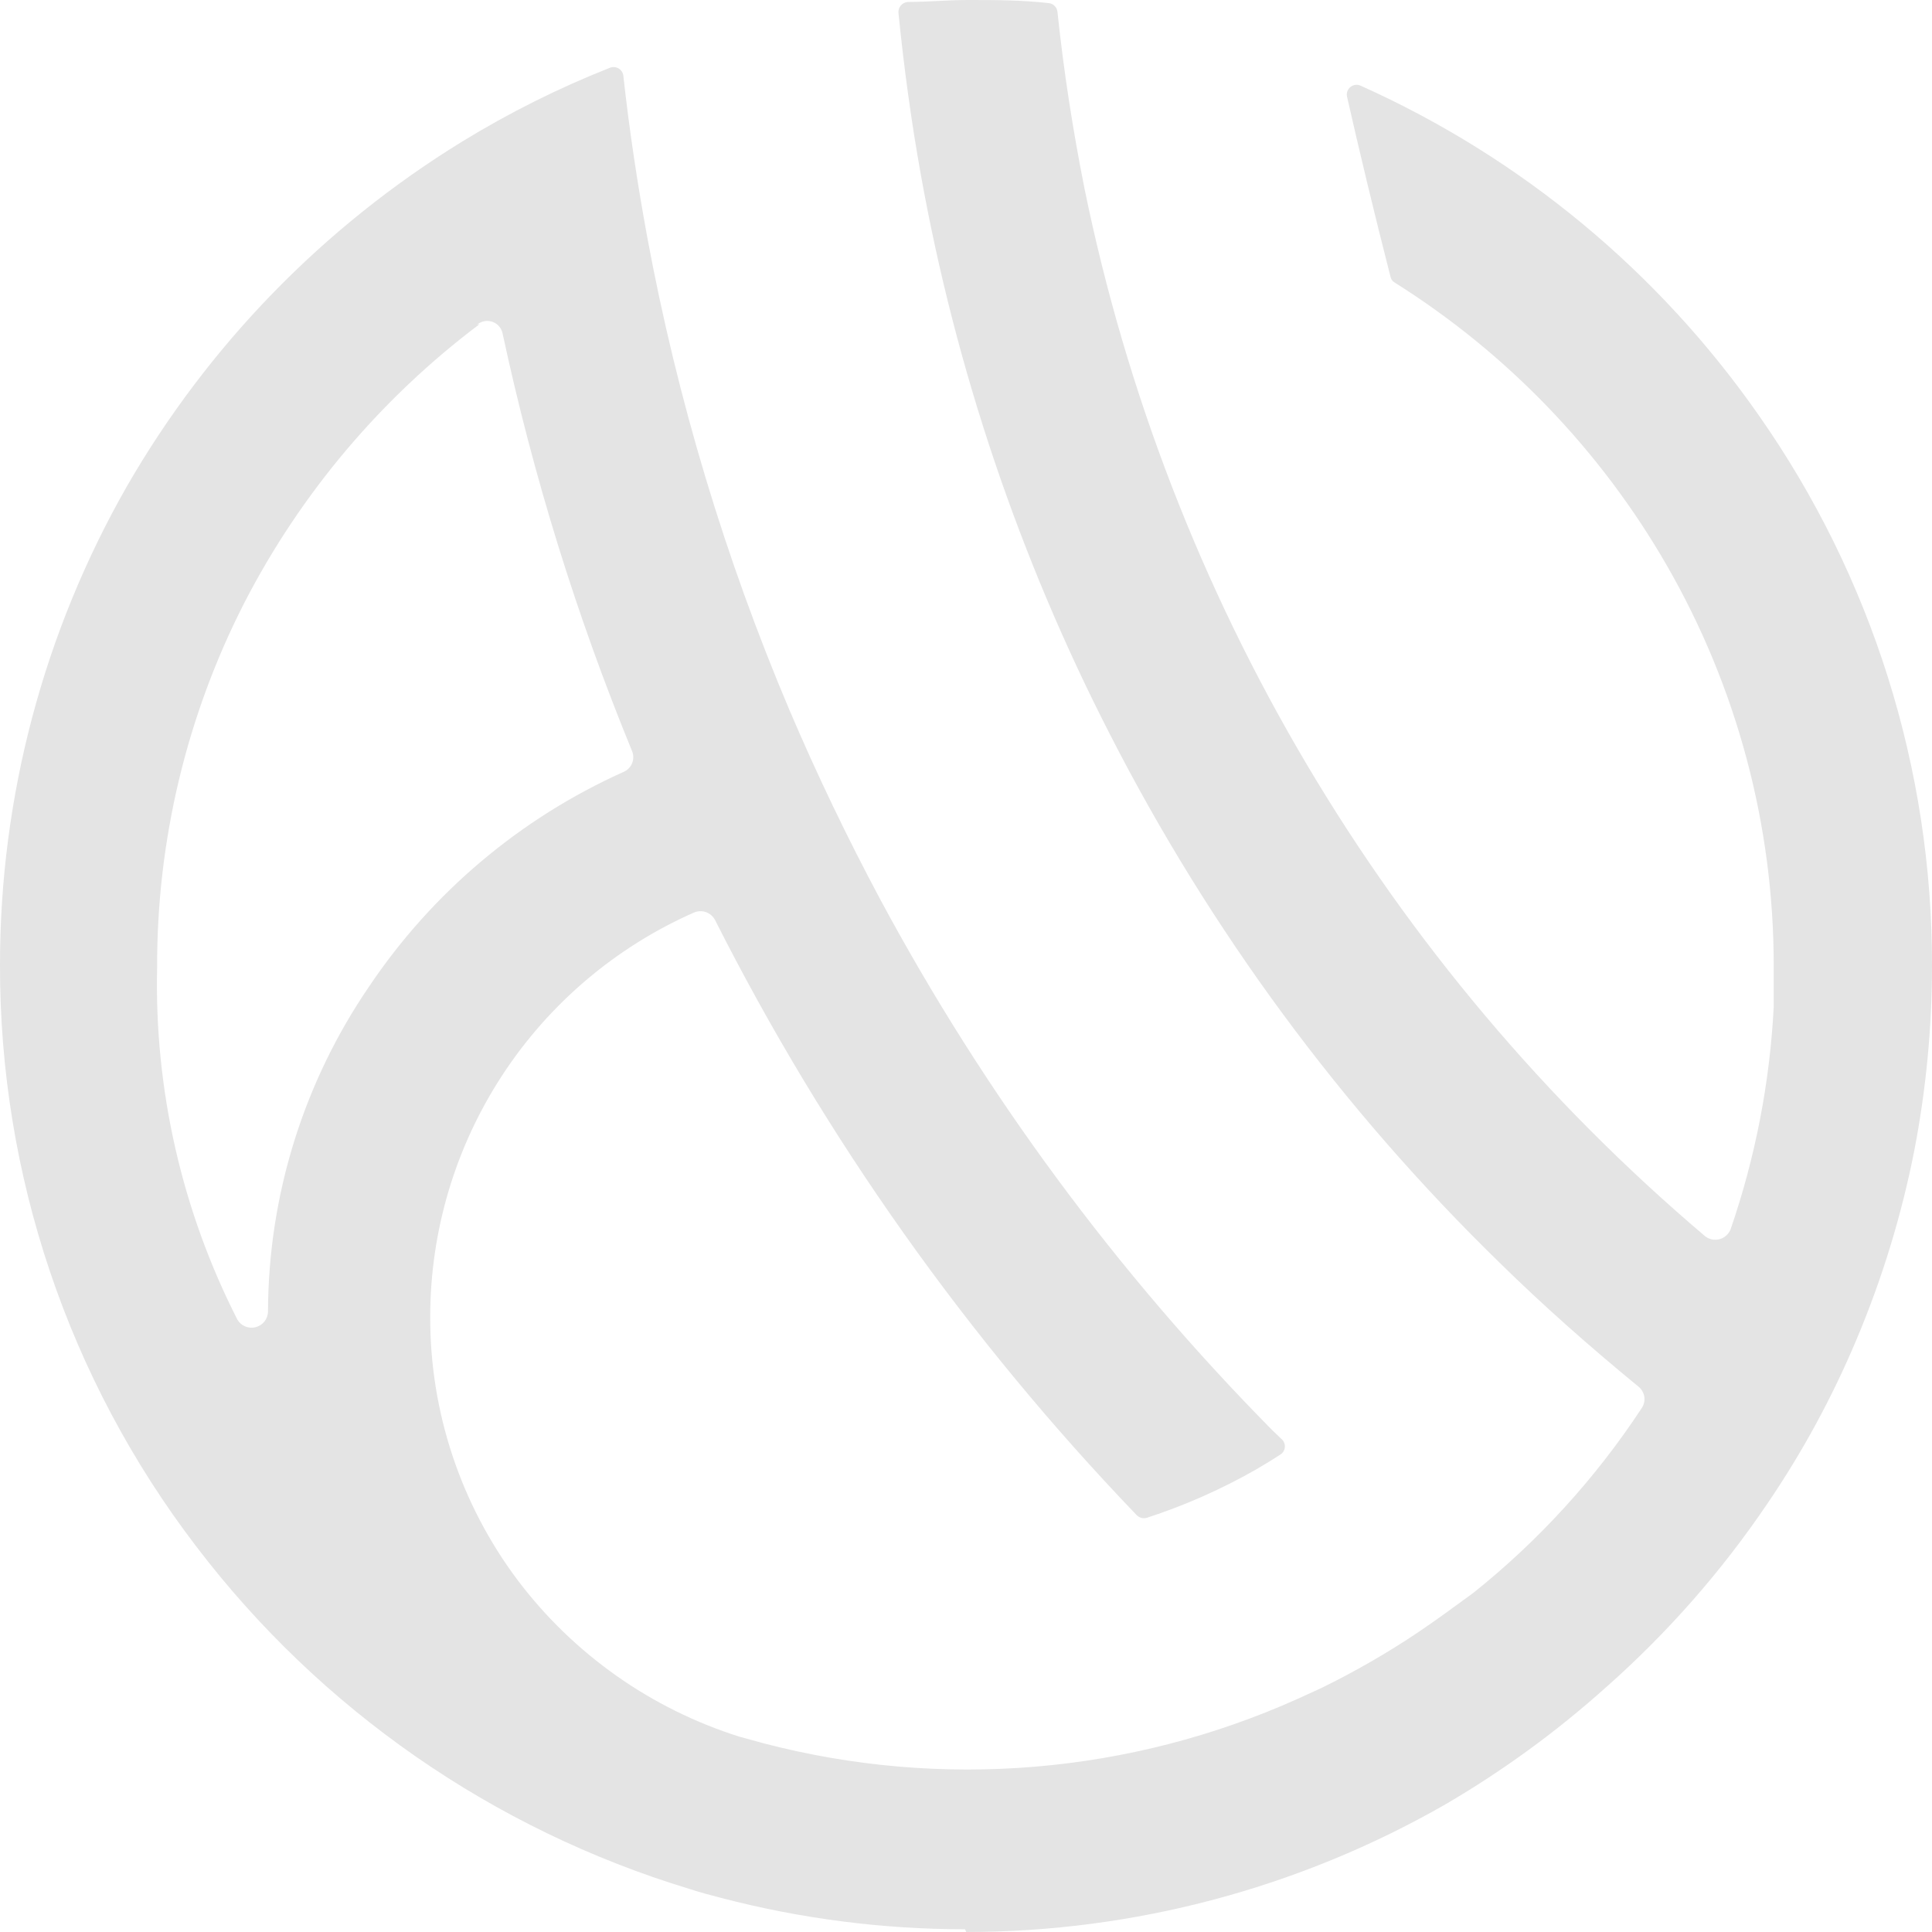 <svg width="95" height="95" viewBox="0 0 95 95" fill="none" xmlns="http://www.w3.org/2000/svg">
<path d="M47.452 94.866C43.408 94.865 39.381 94.348 35.468 93.326C34.948 93.191 34.428 93.056 33.908 92.883C24.241 89.957 15.745 84.055 9.633 76.019C3.361 67.809 -0.024 57.761 0 47.432C-0.001 39.182 2.15 31.075 6.242 23.909C10.236 16.98 15.898 11.156 22.715 6.968C25.031 5.546 27.468 4.329 29.997 3.33C30.067 3.303 30.142 3.293 30.216 3.299C30.29 3.306 30.362 3.33 30.425 3.369C30.489 3.408 30.543 3.461 30.582 3.525C30.621 3.588 30.645 3.66 30.652 3.734C30.941 6.372 31.346 9.048 31.827 11.666C33.309 19.648 35.654 27.444 38.821 34.92C40.15 38.038 41.653 41.177 43.29 44.237C48.434 53.806 54.921 62.59 62.556 70.321L62.999 70.745C63.056 70.79 63.101 70.848 63.132 70.913C63.163 70.978 63.18 71.048 63.18 71.12C63.18 71.192 63.163 71.264 63.132 71.329C63.101 71.394 63.056 71.45 62.999 71.495C62.595 71.765 62.171 72.016 61.747 72.266C60.047 73.235 58.252 74.028 56.391 74.634C56.303 74.659 56.21 74.659 56.122 74.636C56.034 74.612 55.954 74.564 55.89 74.499C47.566 65.826 40.58 55.965 35.16 45.239C35.065 45.057 34.905 44.919 34.712 44.851C34.519 44.783 34.307 44.791 34.12 44.873C30.267 46.575 26.99 49.359 24.689 52.885C22.387 56.411 21.159 60.529 21.154 64.739C21.14 69.409 22.648 73.957 25.45 77.694C28.195 81.332 32.007 84.023 36.355 85.394L37.549 85.722C46.303 88.01 55.576 87.236 63.828 83.527L64.965 83.007C66.618 82.2 68.215 81.281 69.743 80.255C70.629 79.658 71.515 79.004 72.44 78.33C75.663 75.756 78.459 72.689 80.724 69.243C80.836 69.08 80.882 68.88 80.854 68.684C80.825 68.488 80.724 68.31 80.57 68.185C78.219 66.26 75.907 64.219 73.731 62.083C65.976 54.524 59.508 45.752 54.58 36.113C50.13 27.442 46.994 18.158 45.275 8.566C44.812 5.986 44.446 3.311 44.177 0.616C44.171 0.486 44.217 0.359 44.303 0.262C44.389 0.165 44.51 0.106 44.639 0.096C45.66 0.096 46.566 0 47.606 0C48.916 0 50.226 0 51.575 0.154C51.686 0.167 51.789 0.218 51.866 0.299C51.944 0.38 51.99 0.485 51.999 0.597C52.307 3.523 52.75 6.372 53.328 9.278C57.442 29.369 68.18 47.501 83.826 60.773C83.924 60.855 84.041 60.912 84.166 60.941C84.291 60.969 84.421 60.967 84.545 60.935C84.67 60.903 84.784 60.842 84.88 60.757C84.976 60.672 85.051 60.565 85.097 60.446C86.312 56.918 87.025 53.237 87.217 49.511C87.217 48.761 87.217 48.107 87.217 47.491C87.221 40.579 85.407 33.788 81.957 27.797C78.701 22.144 74.111 17.372 68.586 13.898C68.532 13.868 68.485 13.828 68.448 13.778C68.412 13.728 68.387 13.67 68.374 13.61C67.585 10.53 66.833 7.392 66.236 4.754C66.217 4.667 66.223 4.576 66.252 4.491C66.282 4.407 66.335 4.332 66.406 4.276C66.476 4.22 66.56 4.184 66.649 4.173C66.739 4.163 66.829 4.178 66.91 4.216C74.784 7.747 81.549 13.35 86.484 20.424C92.043 28.356 95.016 37.808 95 47.491C94.999 50.533 94.708 53.569 94.133 56.557C93.508 59.739 92.559 62.848 91.301 65.836C90.107 68.685 88.629 71.407 86.889 73.96C84.644 77.276 81.99 80.296 78.99 82.95C76.553 85.138 73.9 87.073 71.072 88.725C63.9 92.834 55.777 94.997 47.51 95M23.581 15.939C18.746 19.573 14.794 24.252 12.022 29.626C9.181 35.179 7.708 41.331 7.726 47.568C7.587 53.58 8.944 59.533 11.675 64.893C11.765 65.043 11.9 65.159 12.062 65.225C12.223 65.291 12.401 65.304 12.57 65.261C12.739 65.217 12.89 65.121 12.999 64.985C13.109 64.85 13.171 64.682 13.178 64.508C13.193 58.798 14.925 53.225 18.148 48.511C21.246 43.894 25.578 40.239 30.652 37.961C30.748 37.921 30.836 37.862 30.91 37.788C30.983 37.714 31.042 37.627 31.081 37.53C31.121 37.433 31.14 37.33 31.14 37.225C31.139 37.121 31.117 37.018 31.076 36.922C28.353 30.29 26.225 23.429 24.718 16.42C24.695 16.287 24.638 16.162 24.551 16.058C24.465 15.954 24.352 15.875 24.226 15.828C24.099 15.781 23.962 15.768 23.828 15.791C23.695 15.814 23.57 15.872 23.466 15.959L23.581 15.939Z" fill="#E4E4E4"/>
</svg>

